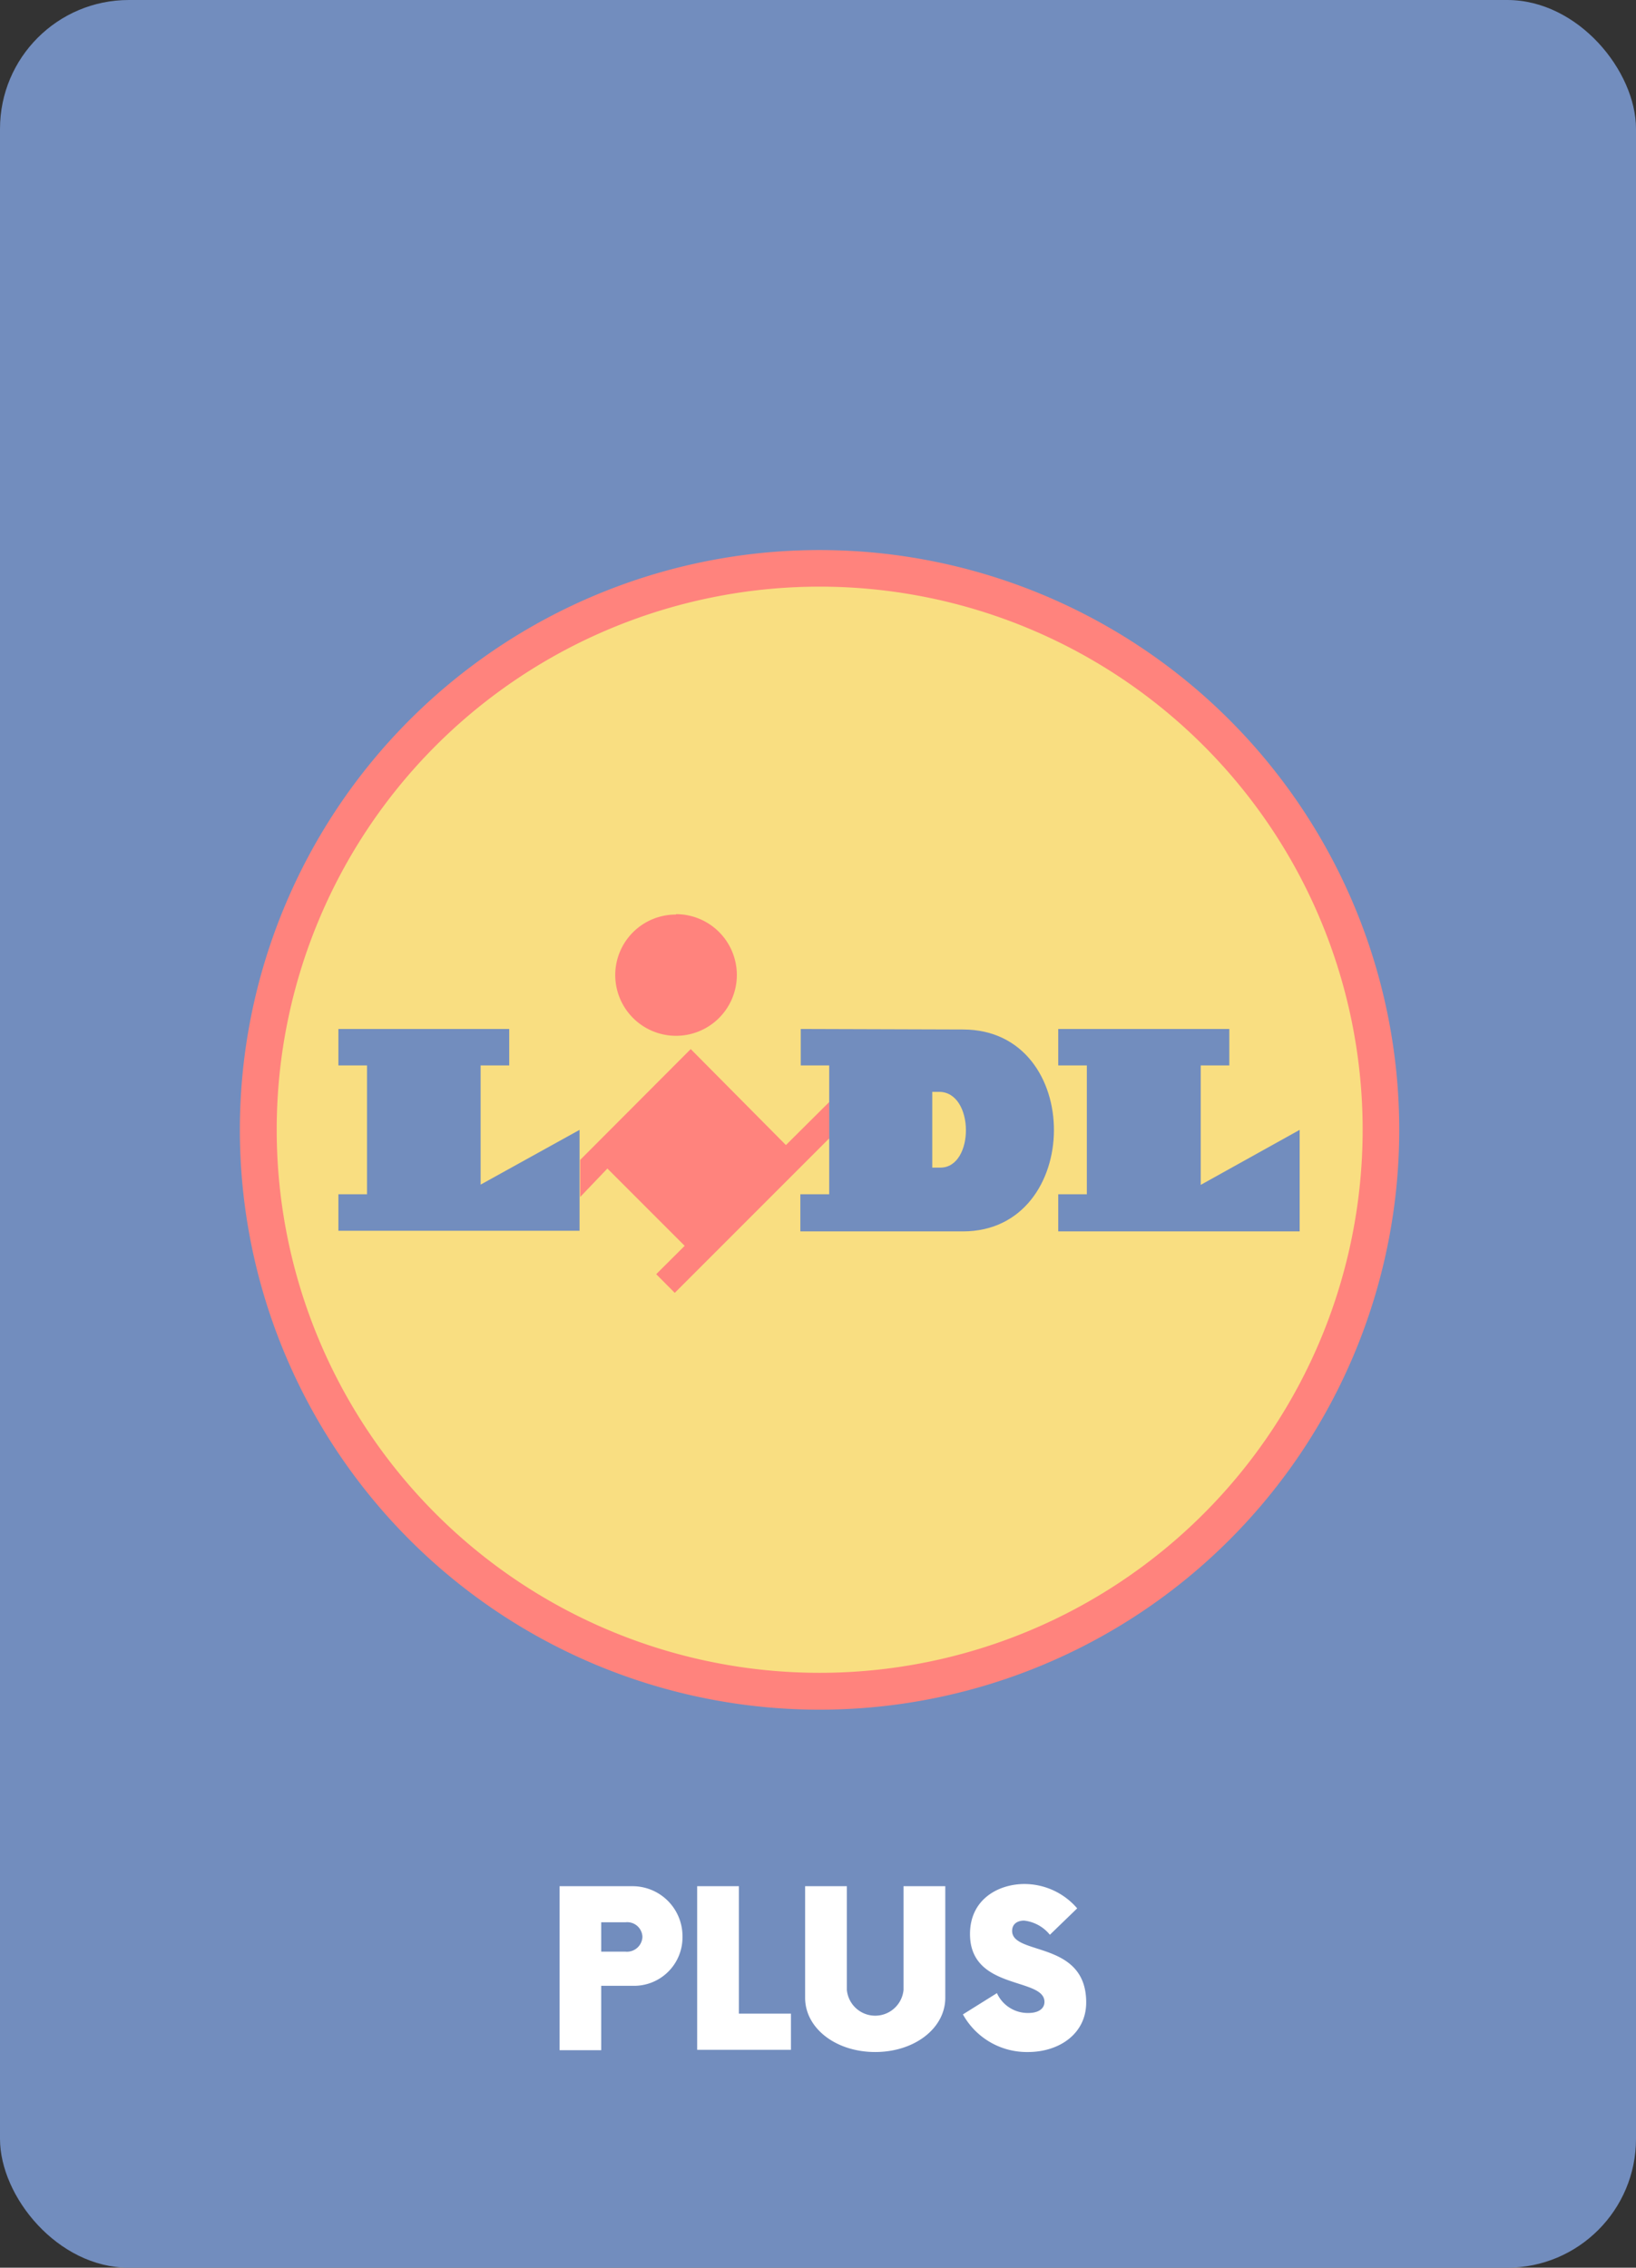 <svg xmlns="http://www.w3.org/2000/svg" viewBox="0 0 127 176"><rect x="0" y="0" width="127" height="176" fill="#333333" stroke="none"/><rect width="127" height="176" fill="#728dbe" rx="10"/><path fill="#ff837d" d="M63.62 42.69a45 45 0 1 0 45 45 45 45 0 0 0-45-45Z"/><path fill="#f9de81" fill-rule="evenodd" d="M63.62 45.53a42.15 42.15 0 1 0 42.16 42.16 42.15 42.15 0 0 0-42.16-42.16Z"/><path fill="#ff837d" fill-rule="evenodd" d="m61.01 88.87-7.39-7.45-8.58 8.6v2.88l2.11-2.21 6 6-2.21 2.2 1.44 1.45 12-12v-2.82Z"/><path fill="#728dbe" fill-rule="evenodd" d="M26.27 79.86h13.26v2.83h-2.22v9.25l7.68-4.25v7.83H26.27v-2.83h2.22v-10h-2.22Zm55.88 0v2.83h2.22v10h-2.22v2.88h18.74v-7.88l-7.68 4.27v-9.27h2.22v-2.83Z"/><path fill="#ff837d" fill-rule="evenodd" d="M52.48 70.95a4.72 4.72 0 1 1-4.72 4.74 4.7 4.7 0 0 1 4.7-4.71Z"/><path fill="#728dbe" d="M62.16 79.86v2.83h2.21v10h-2.24v2.88h12.62c9.36 0 9.48-15.67 0-15.67Zm10.21 4.88h.53c2.76 0 2.76 5.88.1 5.88h-.63Z"/><path fill="#fff" d="M52.98 150.31a3.76 3.76 0 0 1-3.89 3.81h-2.42v5h-3.23v-12.73h5.65a3.88 3.88 0 0 1 3.89 3.92Zm-3.11 0a1.18 1.18 0 0 0-1.31-1.12h-1.89v2.28h1.89a1.2 1.2 0 0 0 1.31-1.14ZM61.4 156.28v2.81h-7.28v-12.7h3.24v9.89ZM62.5 155.05v-8.66h3.24v8.05a2.21 2.21 0 0 0 4.4 0v-8.05h3.24v8.66c0 2.37-2.39 4.21-5.44 4.21s-5.44-1.84-5.44-4.21ZM74.75 156.34l2.64-1.65a2.63 2.63 0 0 0 2.44 1.54c.82 0 1.25-.36 1.25-.86 0-1.93-5.78-.87-5.78-5.27 0-2.71 2.22-3.88 4.23-3.88a5.41 5.41 0 0 1 4.09 1.89l-2.12 2.05a3 3 0 0 0-2-1.1c-.51 0-.93.25-.93.8 0 1.93 5.75.72 5.75 5.55 0 2.43-2.09 3.85-4.52 3.85a5.67 5.67 0 0 1-5.05-2.92Z"/></svg>